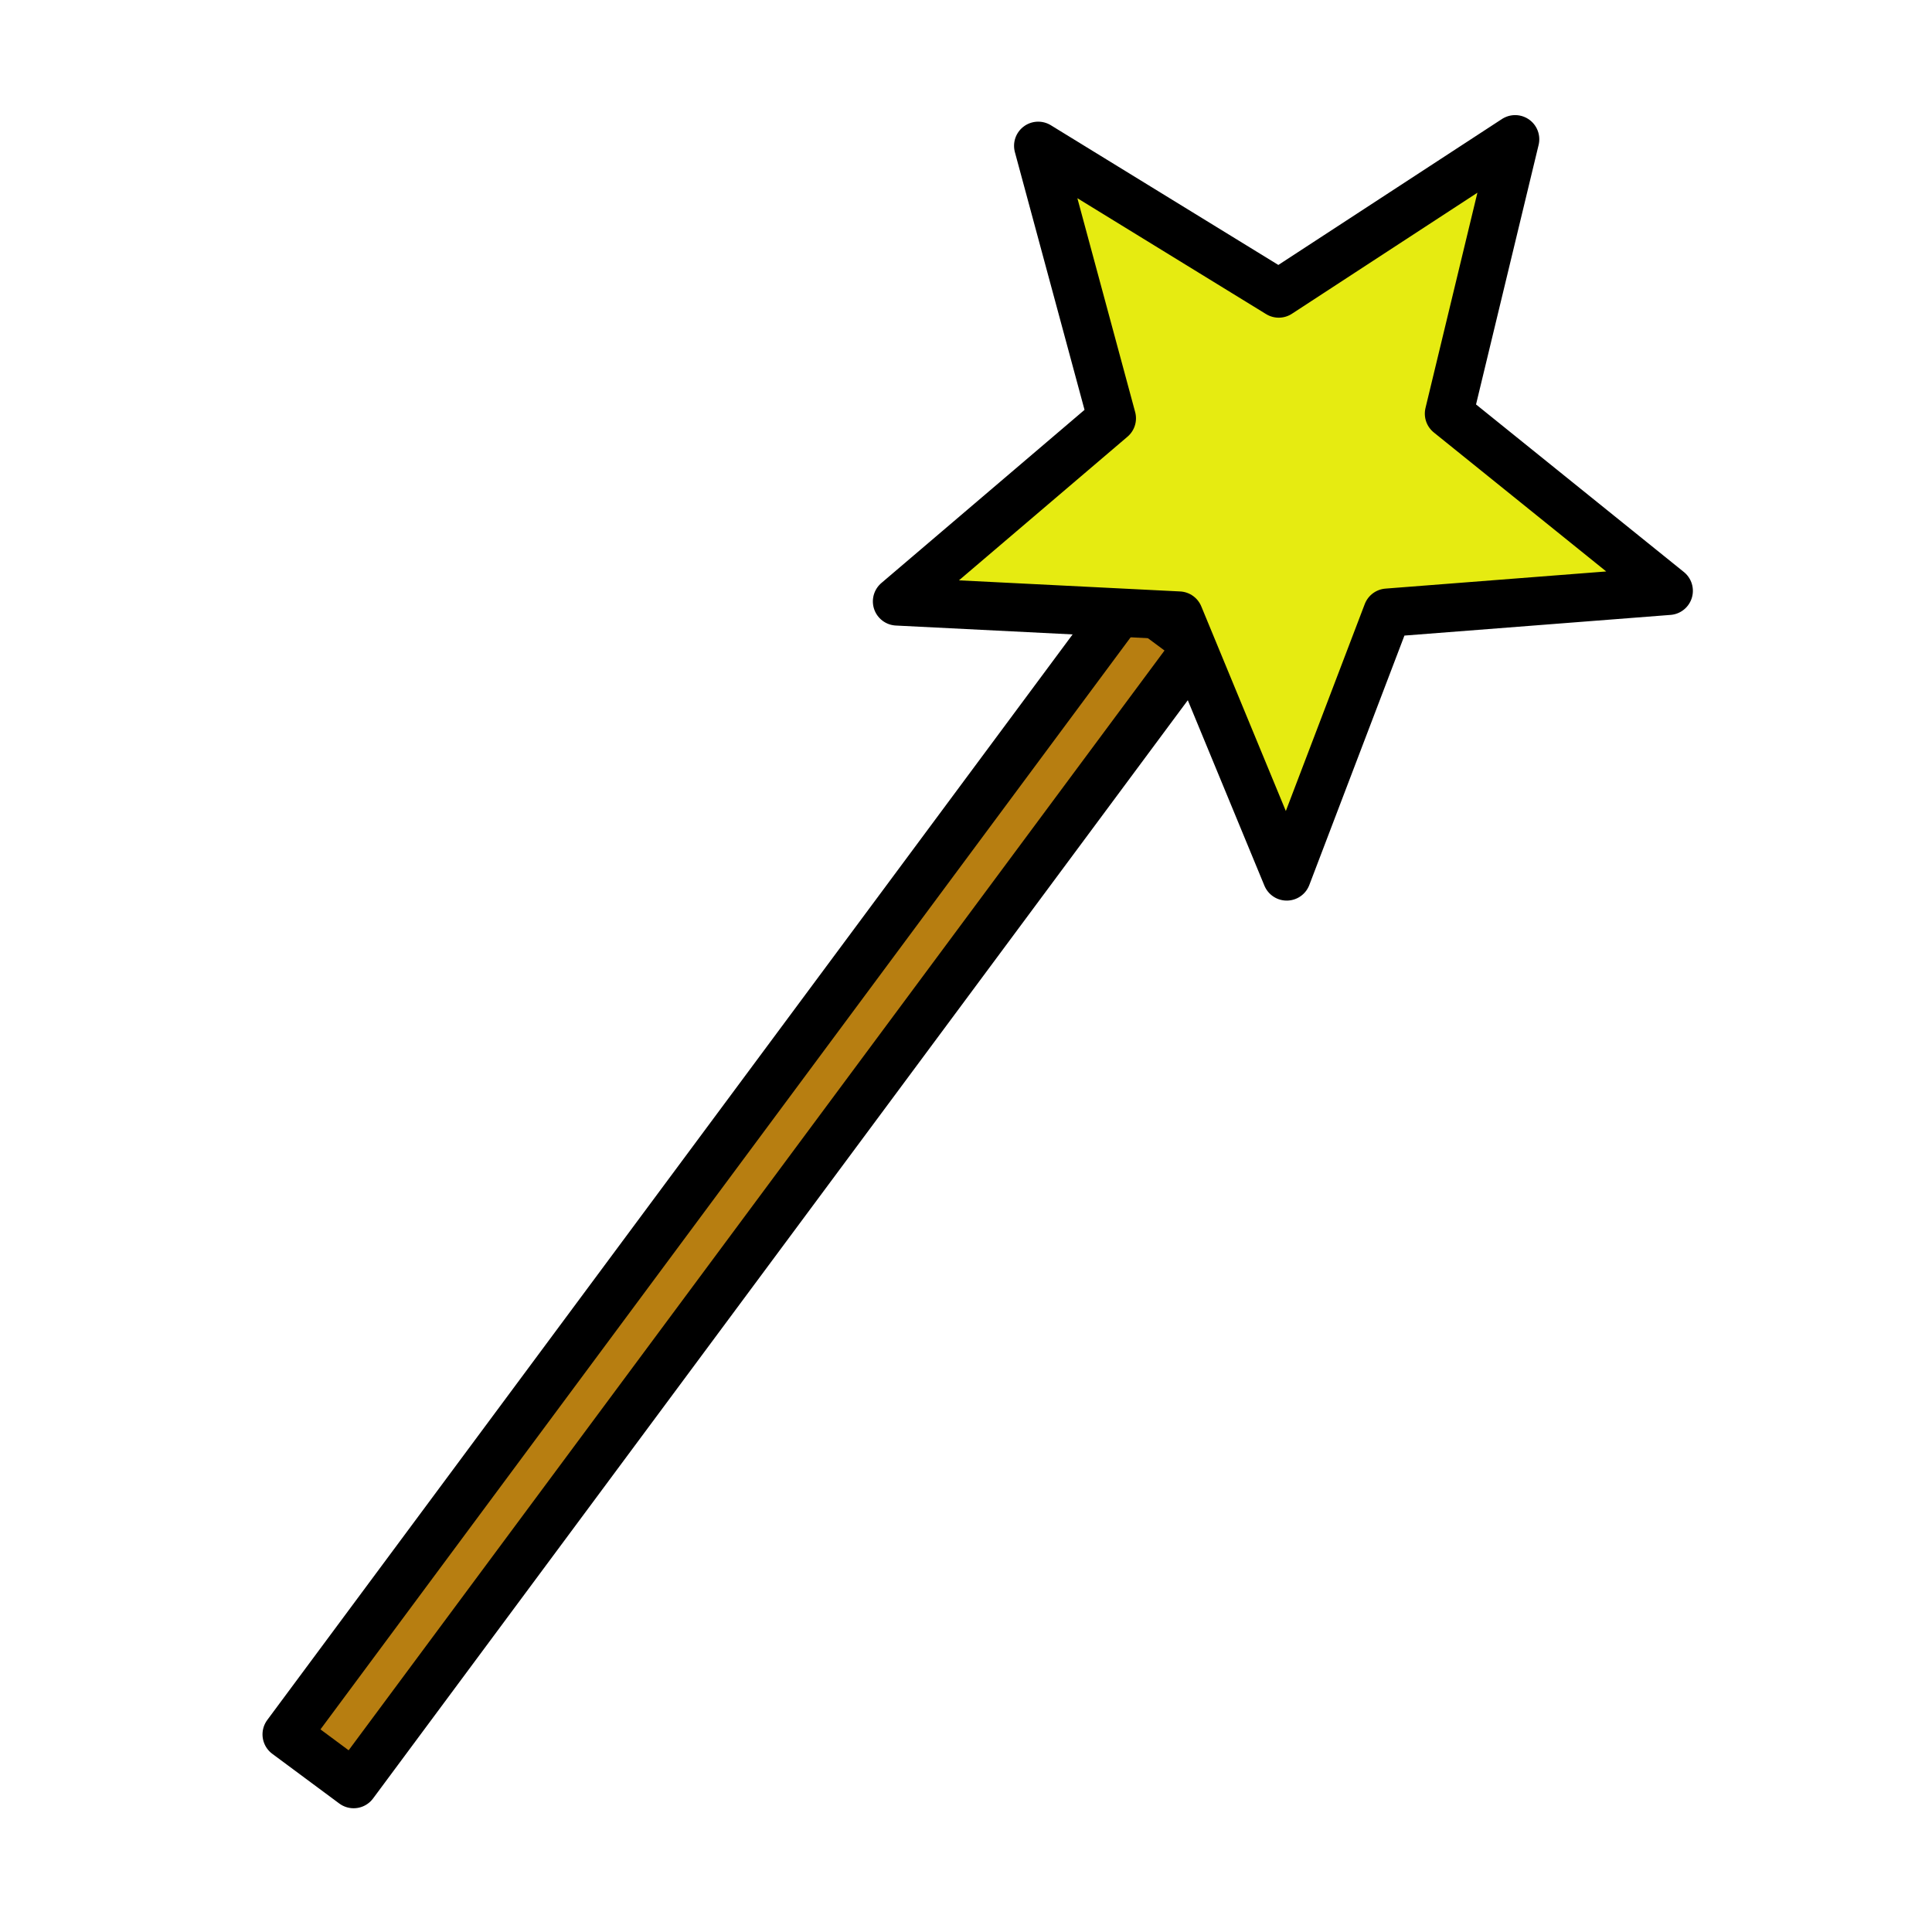 <?xml version="1.0" encoding="UTF-8" standalone="no"?>
<!-- Generator: Adobe Illustrator 16.0.0, SVG Export Plug-In . SVG Version: 6.00 Build 0)  -->

<svg
   xmlns:dc="http://purl.org/dc/elements/1.1/"
   xmlns:cc="http://creativecommons.org/ns#"
   xmlns:rdf="http://www.w3.org/1999/02/22-rdf-syntax-ns#"
   xmlns:svg="http://www.w3.org/2000/svg"
   xmlns="http://www.w3.org/2000/svg"
   xmlns:sodipodi="http://sodipodi.sourceforge.net/DTD/sodipodi-0.dtd"
   xmlns:inkscape="http://www.inkscape.org/namespaces/inkscape"
   version="1.1"
   id="Layer_1"
   x="0px"
   y="0px"
   width="40"
   height="40"
   viewBox="0 0 40 40"
   enable-background="new 0 0 512 512"
   xml:space="preserve"
   inkscape:version="0.91 r13725"
   sodipodi:docname="fill.svg"><sodipodi:namedview
     pagecolor="#ffffff"
     bordercolor="#666666"
     borderopacity="1"
     objecttolerance="10"
     gridtolerance="10"
     guidetolerance="10"
     inkscape:pageopacity="0"
     inkscape:pageshadow="2"
     inkscape:window-width="1855"
     inkscape:window-height="1056"
     id="namedview5"
     showgrid="false"
     inkscape:zoom="10.429825"
     inkscape:cx="9.5280235"
     inkscape:cy="16.357996"
     inkscape:window-x="1985"
     inkscape:window-y="24"
     inkscape:window-maximized="1"
     inkscape:current-layer="Layer_1"
     showguides="true"
     inkscape:guide-bbox="true"><sodipodi:guide
       id="guide4137"
       orientation="0,1"
       position="59.445,-20.518" /></sodipodi:namedview><defs
     id="defs7" /><g
     id="g4152"
     transform="matrix(0.993,-0.12,0.12,0.993,1.575,-0.747)"><g
       transform="translate(20.326,-0.384)"
       id="g4148"><rect
         style="color:#000000;clip-rule:nonzero;display:inline;overflow:visible;visibility:visible;opacity:1;isolation:auto;mix-blend-mode:normal;color-interpolation:sRGB;color-interpolation-filters:linearRGB;solid-color:#000000;solid-opacity:1;fill:#b77e11;fill-opacity:1;fill-rule:evenodd;stroke:#000000;stroke-width:1;stroke-linecap:butt;stroke-linejoin:round;stroke-miterlimit:4;stroke-dasharray:none;stroke-dashoffset:0;stroke-opacity:1;color-rendering:auto;image-rendering:auto;shape-rendering:auto;text-rendering:auto;enable-background:accumulate"
         id="rect4136"
         width="1.726"
         height="29.339"
         x="10.844"
         y="11.748"
         transform="matrix(0.726,0.688,-0.688,0.726,0,0)" /><path
         sodipodi:type="star"
         style="color:#000000;clip-rule:nonzero;display:inline;overflow:visible;visibility:visible;opacity:1;isolation:auto;mix-blend-mode:normal;color-interpolation:sRGB;color-interpolation-filters:linearRGB;solid-color:#000000;solid-opacity:1;fill:#e6eb11;fill-opacity:1;fill-rule:evenodd;stroke:#000000;stroke-width:1;stroke-linecap:butt;stroke-linejoin:round;stroke-miterlimit:4;stroke-dasharray:none;stroke-dashoffset:0;stroke-opacity:1;color-rendering:auto;image-rendering:auto;shape-rendering:auto;text-rendering:auto;enable-background:accumulate"
         id="path4138"
         sodipodi:sides="5"
         sodipodi:cx="29.872684"
         sodipodi:cy="13.847911"
         sodipodi:r1="8.4007635"
         sodipodi:r2="3.6698229"
         sodipodi:arg1="0.90675016"
         sodipodi:arg2="1.5350687"
         inkscape:flatsided="false"
         inkscape:rounded="0"
         inkscape:randomized="0"
         d="m 35.05,20.464 -5.046,-2.948 -4.823,3.301 1.244,-5.71 -4.63,-3.567 5.815,-0.581 1.962,-5.505 2.35,5.351 5.842,0.164 -4.363,3.888 z"
         inkscape:transform-center-x="-0.43778252"
         inkscape:transform-center-y="0.55386052"
         transform="matrix(0.884,-0.467,0.467,0.884,-29.695,15.5)" /></g></g></svg>